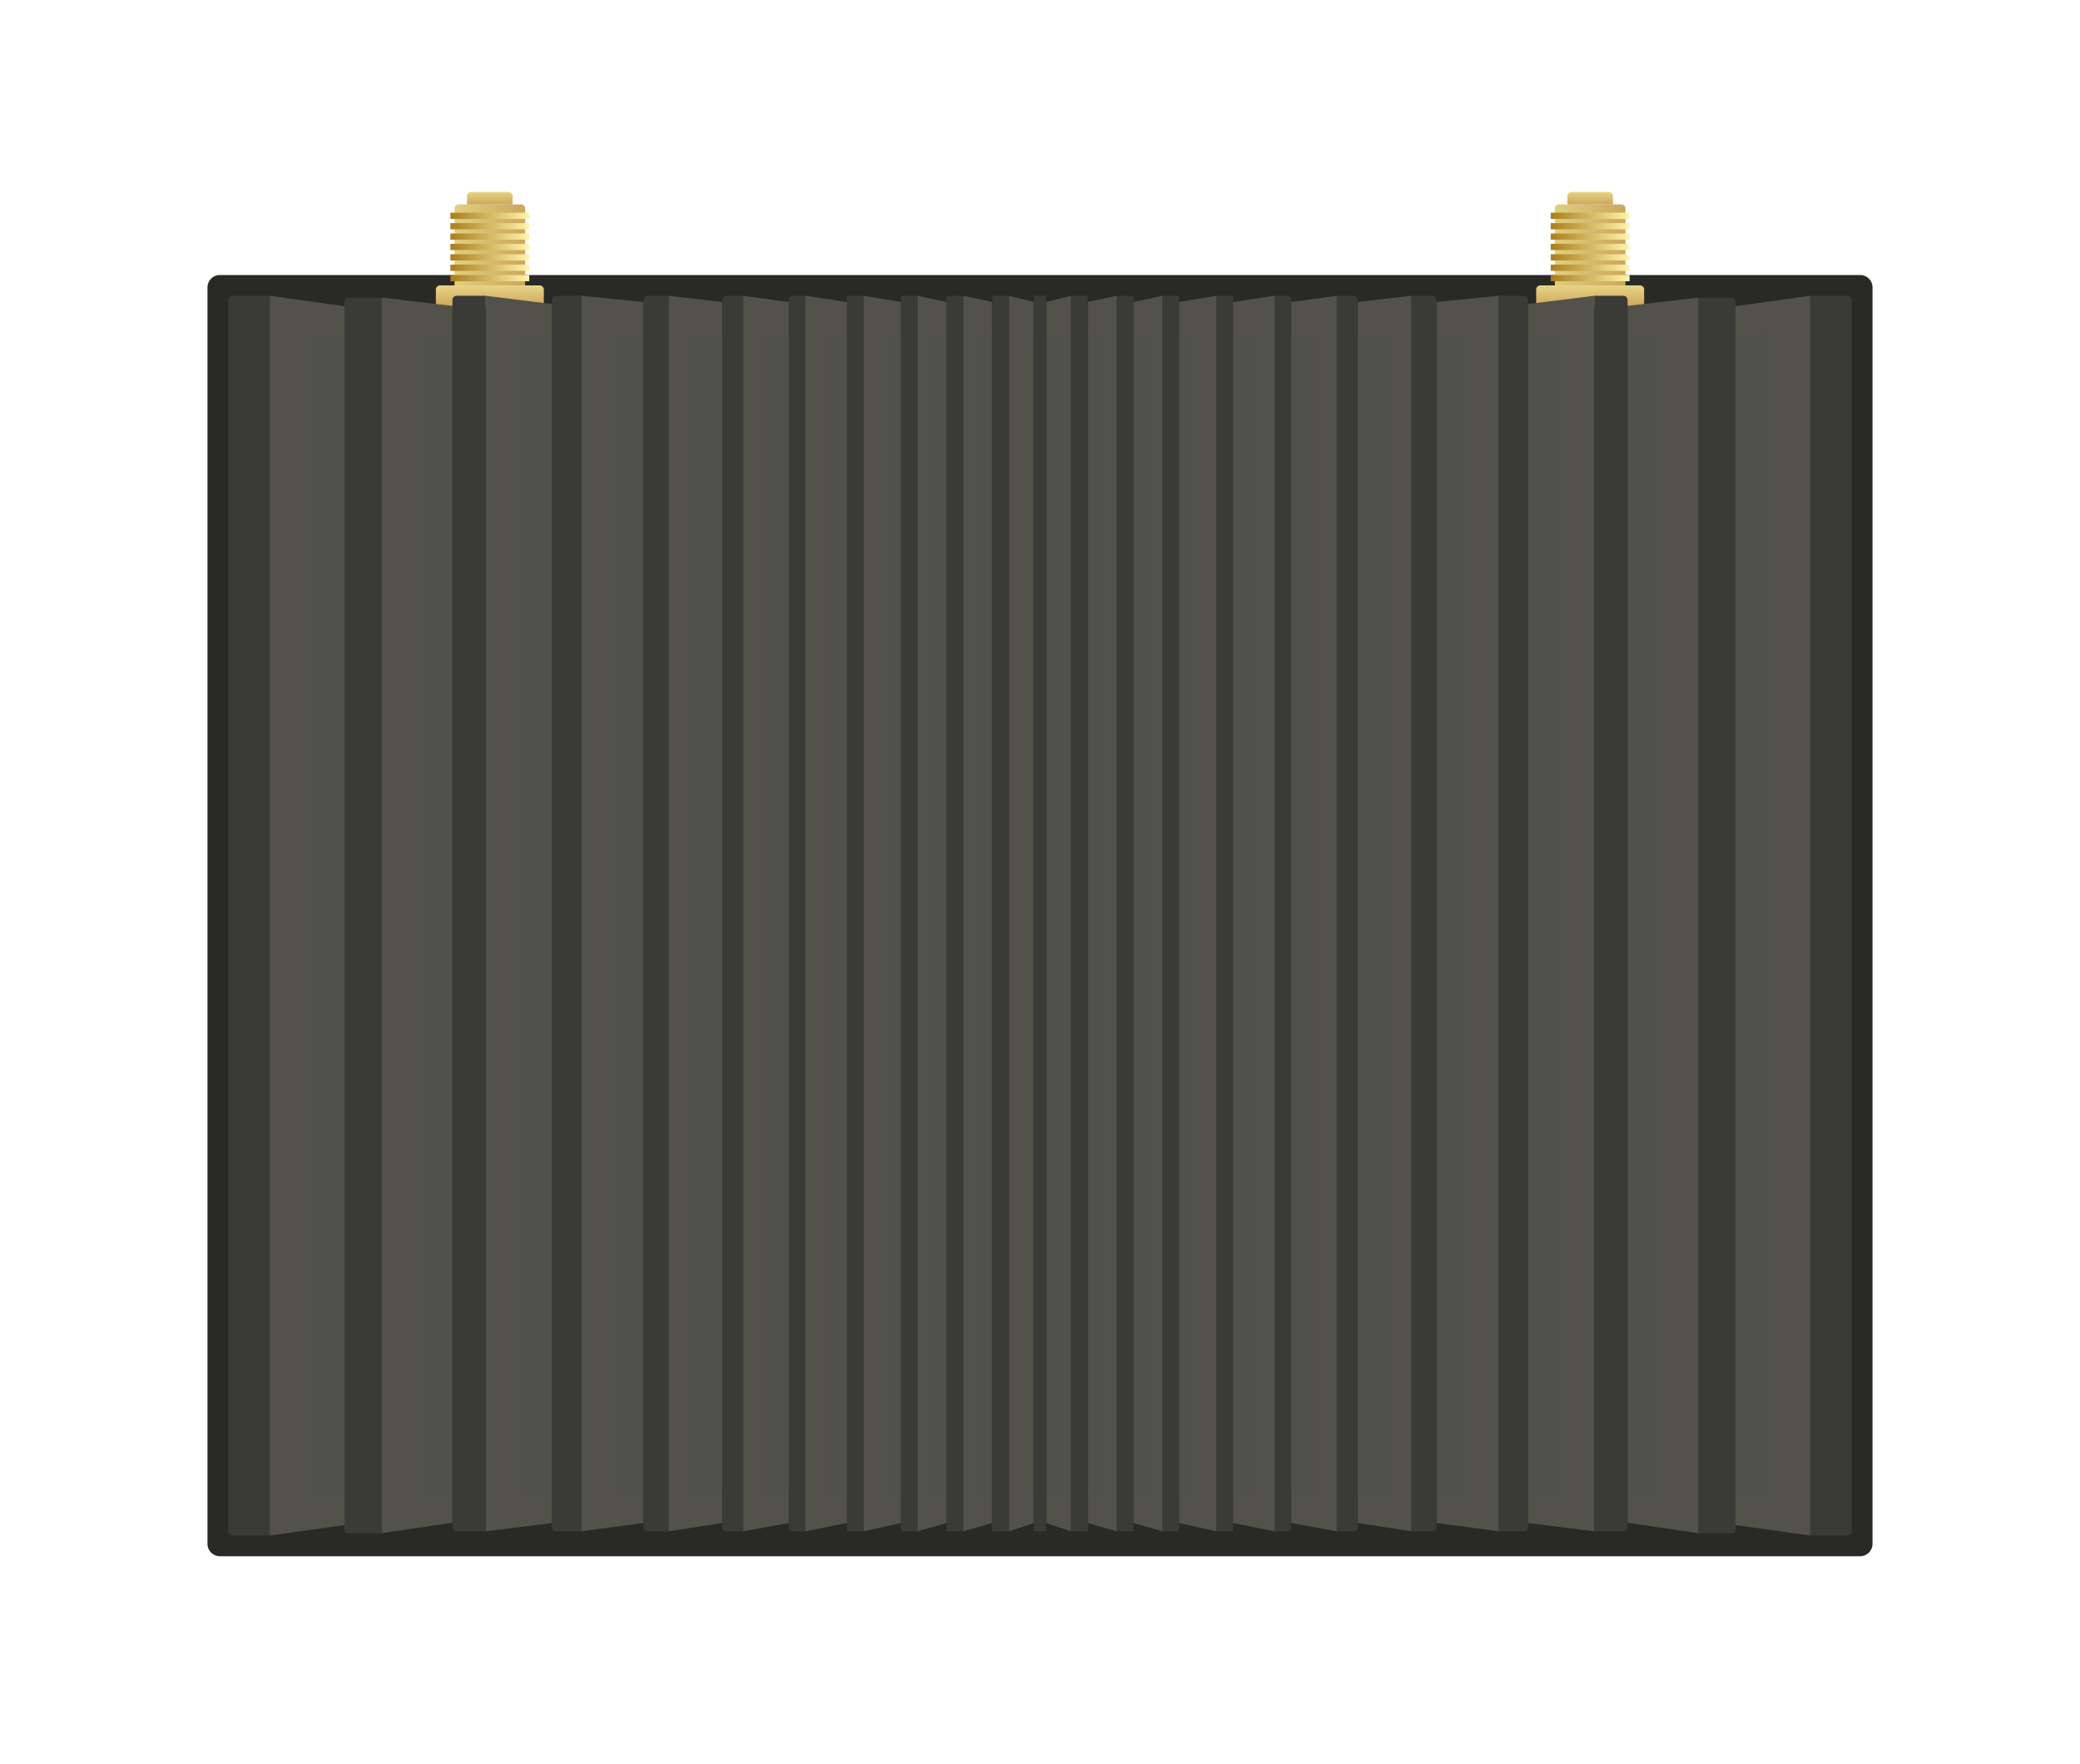 <svg xmlns="http://www.w3.org/2000/svg" width="401" height="340" viewBox="0 0 401 340">
    <defs>
        <filter id="a" width="137.4%" height="145.6%" x="-18.7%" y="-22.8%" filterUnits="objectBoundingBox">
            <feOffset in="SourceAlpha" result="shadowOffsetOuter1"/>
            <feGaussianBlur in="shadowOffsetOuter1" result="shadowBlurOuter1" stdDeviation="20"/>
            <feColorMatrix in="shadowBlurOuter1" result="shadowMatrixOuter1" values="0 0 0 0 0 0 0 0 0 0 0 0 0 0 0 0 0 0 0.3 0"/>
            <feMerge>
                <feMergeNode in="shadowMatrixOuter1"/>
                <feMergeNode in="SourceGraphic"/>
            </feMerge>
        </filter>
        <linearGradient id="b" x1="50%" x2="50%" y1="0%" y2="98.105%">
            <stop offset="0%" stop-color="#E8D585"/>
            <stop offset="100%" stop-color="#CEA75D"/>
        </linearGradient>
        <linearGradient id="c" x1="0%" y1="58.029%" y2="58.029%">
            <stop offset="0%" stop-color="#DFD07E"/>
            <stop offset="100%" stop-color="#CDA65D"/>
        </linearGradient>
        <linearGradient id="d" x1="0%" y1="50%" y2="50%">
            <stop offset="0%" stop-color="#AA7D1E"/>
            <stop offset="100%" stop-color="#FFF5AB"/>
        </linearGradient>
        <filter id="e" width="166.6%" height="102.1%" x="-33.3%" y="-1.1%" filterUnits="objectBoundingBox">
            <feGaussianBlur in="SourceGraphic" stdDeviation=".8"/>
        </filter>
        <filter id="f" width="166.6%" height="102.1%" x="-33.3%" y="-1.1%" filterUnits="objectBoundingBox">
            <feGaussianBlur in="SourceGraphic" stdDeviation=".8"/>
        </filter>
        <filter id="g" width="166.6%" height="102.1%" x="-33.3%" y="-1.1%" filterUnits="objectBoundingBox">
            <feGaussianBlur in="SourceGraphic" stdDeviation=".8"/>
        </filter>
        <filter id="h" width="166.6%" height="102.1%" x="-33.3%" y="-1.1%" filterUnits="objectBoundingBox">
            <feGaussianBlur in="SourceGraphic" stdDeviation=".8"/>
        </filter>
        <filter id="i" width="166.6%" height="102.1%" x="-33.3%" y="-1.1%" filterUnits="objectBoundingBox">
            <feGaussianBlur in="SourceGraphic" stdDeviation=".8"/>
        </filter>
        <filter id="j" width="166.6%" height="102.1%" x="-33.3%" y="-1.1%" filterUnits="objectBoundingBox">
            <feGaussianBlur in="SourceGraphic" stdDeviation=".8"/>
        </filter>
        <filter id="k" width="166.6%" height="102.1%" x="-33.3%" y="-1.1%" filterUnits="objectBoundingBox">
            <feGaussianBlur in="SourceGraphic" stdDeviation=".8"/>
        </filter>
        <filter id="l" width="199.9%" height="102.1%" x="-50%" y="-1.1%" filterUnits="objectBoundingBox">
            <feGaussianBlur in="SourceGraphic" stdDeviation=".8"/>
        </filter>
        <filter id="m" width="199.9%" height="102.1%" x="-50%" y="-1.1%" filterUnits="objectBoundingBox">
            <feGaussianBlur in="SourceGraphic" stdDeviation=".8"/>
        </filter>
        <filter id="n" width="199.9%" height="102.1%" x="-50%" y="-1.1%" filterUnits="objectBoundingBox">
            <feGaussianBlur in="SourceGraphic" stdDeviation=".8"/>
        </filter>
        <filter id="o" width="199.9%" height="102.1%" x="-50%" y="-1.1%" filterUnits="objectBoundingBox">
            <feGaussianBlur in="SourceGraphic" stdDeviation=".8"/>
        </filter>
        <filter id="p" width="199.9%" height="102.1%" x="-50%" y="-1.1%" filterUnits="objectBoundingBox">
            <feGaussianBlur in="SourceGraphic" stdDeviation=".8"/>
        </filter>
        <filter id="q" width="199.9%" height="102.1%" x="-50%" y="-1.1%" filterUnits="objectBoundingBox">
            <feGaussianBlur in="SourceGraphic" stdDeviation=".8"/>
        </filter>
        <filter id="r" width="166.6%" height="102.1%" x="-33.3%" y="-1.1%" filterUnits="objectBoundingBox">
            <feGaussianBlur in="SourceGraphic" stdDeviation=".8"/>
        </filter>
        <filter id="s" width="166.6%" height="102.1%" x="-33.3%" y="-1.1%" filterUnits="objectBoundingBox">
            <feGaussianBlur in="SourceGraphic" stdDeviation=".8"/>
        </filter>
        <filter id="t" width="166.6%" height="102.1%" x="-33.3%" y="-1.1%" filterUnits="objectBoundingBox">
            <feGaussianBlur in="SourceGraphic" stdDeviation=".8"/>
        </filter>
        <filter id="u" width="166.6%" height="102.1%" x="-33.3%" y="-1.1%" filterUnits="objectBoundingBox">
            <feGaussianBlur in="SourceGraphic" stdDeviation=".8"/>
        </filter>
        <filter id="v" width="166.6%" height="102.1%" x="-33.3%" y="-1.1%" filterUnits="objectBoundingBox">
            <feGaussianBlur in="SourceGraphic" stdDeviation=".8"/>
        </filter>
        <filter id="w" width="166.6%" height="102.1%" x="-33.3%" y="-1.1%" filterUnits="objectBoundingBox">
            <feGaussianBlur in="SourceGraphic" stdDeviation=".8"/>
        </filter>
        <filter id="x" width="166.6%" height="102.1%" x="-33.3%" y="-1.1%" filterUnits="objectBoundingBox">
            <feGaussianBlur in="SourceGraphic" stdDeviation=".8"/>
        </filter>
        <filter id="y" width="199.9%" height="102.1%" x="-50%" y="-1.1%" filterUnits="objectBoundingBox">
            <feGaussianBlur in="SourceGraphic" stdDeviation=".8"/>
        </filter>
        <filter id="z" width="199.9%" height="102.1%" x="-50%" y="-1.1%" filterUnits="objectBoundingBox">
            <feGaussianBlur in="SourceGraphic" stdDeviation=".8"/>
        </filter>
        <filter id="A" width="199.9%" height="102.1%" x="-50%" y="-1.1%" filterUnits="objectBoundingBox">
            <feGaussianBlur in="SourceGraphic" stdDeviation=".8"/>
        </filter>
        <filter id="B" width="199.9%" height="102.1%" x="-50%" y="-1.1%" filterUnits="objectBoundingBox">
            <feGaussianBlur in="SourceGraphic" stdDeviation=".8"/>
        </filter>
    </defs>
    <g fill="none" fill-rule="evenodd" filter="url(#a)" transform="translate(40 37)">
        <path fill="#292926" d="M2.4 16.012h316.2a2.4 2.4 0 0 1 2.4 2.4V260.6a2.4 2.4 0 0 1-2.4 2.4H2.4a2.4 2.4 0 0 1-2.4-2.4V18.412a2.4 2.4 0 0 1 2.4-2.4z"/>
        <path fill="url(#b)" d="M.8 18.014h19.213a.8.8 0 0 1 .8.8v3.203H0v-3.203a.8.8 0 0 1 .8-.8z" transform="translate(256.16)"/>
        <path fill="url(#c)" d="M4.402 2.402h12.009a.8.8 0 0 1 .8.8v14.812H3.602V3.202a.8.8 0 0 1 .8-.8z" transform="translate(256.16)"/>
        <path fill="url(#b)" d="M6.804 0h7.205a.8.8 0 0 1 .8.8v1.602H6.004V.8a.8.8 0 0 1 .8-.8z" transform="translate(256.16)"/>
        <path fill="url(#d)" d="M2.802 16.012h15.21v1.201H2.801v-1.2zm0-2.001h15.21v1.2H2.801v-1.2zm0-2.002h15.21v1.201H2.801v-1.2zm0-2.001h15.21v1.2H2.801v-1.2zm0-2.002h15.21v1.201H2.801v-1.2zm0-2.001h15.21v1.2H2.801v-1.2zm0-2.002h15.21v1.201H2.801V4.003z" transform="translate(256.16)"/>
        <path fill="url(#b)" d="M.8 18.014h19.213a.8.8 0 0 1 .8.8v3.203H0v-3.203a.8.8 0 0 1 .8-.8z" transform="translate(44.027)"/>
        <path fill="url(#c)" d="M4.402 2.402h12.009a.8.8 0 0 1 .8.8v14.812H3.602V3.202a.8.8 0 0 1 .8-.8z" transform="translate(44.027)"/>
        <path fill="url(#b)" d="M6.804 0h7.205a.8.8 0 0 1 .8.8v1.602H6.004V.8a.8.8 0 0 1 .8-.8z" transform="translate(44.027)"/>
        <path fill="url(#d)" d="M2.802 16.012h15.21v1.201H2.801v-1.2zm0-2.001h15.21v1.2H2.801v-1.2zm0-2.002h15.21v1.201H2.801v-1.2zm0-2.001h15.21v1.2H2.801v-1.2zm0-2.002h15.21v1.201H2.801v-1.2zm0-2.001h15.21v1.2H2.801v-1.2zm0-2.002h15.21v1.201H2.801V4.003z" transform="translate(44.027)"/>
        <g>
            <path fill="#3A3A36" d="M4.802 20.015h7.205v238.982H4.802a.8.8 0 0 1-.8-.8V20.815a.8.8 0 0 1 .8-.8zM27.216 20.416h6.405v238.18h-6.405a.8.8 0 0 1-.8-.8V21.217a.8.8 0 0 1 .8-.8z"/>
            <path fill="#52524B" d="M12.007 20.015l14.41 2.002v234.978l-14.41 2.002zM33.62 20.366l13.61 1.6v234.58l-13.61 2zM53.633 20.015l12.808 1.601v234.98l-12.808 1.6zM72.045 20.015l12.007 1.201v235.38l-12.007 1.6zM88.855 20.015l10.407 1.201v235.38l-10.407 1.6zM103.264 20.015l8.806 1.201v235.38l-8.806 1.6zM115.272 20.015l8.005 1.201v235.38l-8.005 1.6zM126.479 20.015l7.204 1.201v235.38l-7.204 1.6zM136.885 20.015l5.604 1.201v235.38l-5.604 1.6zM145.69 20.015l5.604 1.201v235.38l-5.603 1.6zM154.496 20.015l4.803 1.201v235.38l-4.803 1.6z"/>
            <path fill="#1F1F1C" d="M16.01 7.205l7.204 1.201v222.17l-7.204 1.2z" filter="url(#e)" opacity=".147" transform="translate(4.002 20.015)"/>
            <path fill="#1F1F1C" d="M103.665 7.205l7.204 1.201v222.17l-7.204 1.2z" filter="url(#f)" opacity=".147" transform="translate(4.002 20.015)"/>
            <path fill="#1F1F1C" d="M37.623 7.205l7.205 1.201v222.17l-7.205 1.2z" filter="url(#g)" opacity=".147" transform="translate(4.002 20.015)"/>
            <path fill="#1F1F1C" d="M56.835 7.205l7.205 1.201v222.17l-7.205 1.2z" filter="url(#h)" opacity=".147" transform="translate(4.002 20.015)"/>
            <path fill="#1F1F1C" d="M75.247 7.205l7.204 1.201v222.17l-7.204 1.2z" filter="url(#i)" opacity=".147" transform="translate(4.002 20.015)"/>
            <path fill="#1F1F1C" d="M89.656 7.205l7.204 1.201v222.17l-7.204 1.2z" filter="url(#j)" opacity=".147" transform="translate(4.002 20.015)"/>
            <path fill="#1F1F1C" d="M115.672 7.205l7.205 1.201v222.17l-7.205 1.2z" filter="url(#k)" opacity=".147" transform="translate(4.002 20.015)"/>
            <path fill="#1F1F1C" d="M126.88 7.205l4.802 1.201v222.17l-4.803 1.2z" filter="url(#l)" opacity=".147" transform="translate(4.002 20.015)"/>
            <path fill="#1F1F1C" d="M135.284 7.205l4.803 1.201v222.17l-4.803 1.2z" filter="url(#m)" opacity=".147" transform="translate(4.002 20.015)"/>
            <path fill="#1F1F1C" d="M144.49 7.205l4.803 1.201v222.17l-4.803 1.2z" filter="url(#n)" opacity=".147" transform="translate(4.002 20.015)"/>
            <path fill="#1F1F1C" d="M106.466 7.205l4.803 1.201v222.17l-4.803 1.2z" filter="url(#o)" opacity=".147" transform="translate(4.002 20.015)"/>
            <path fill="#3A3A36" d="M151.294 20.015h3.202v238.181h-3.202zM142.488 20.015h3.202v238.181h-3.202zM133.683 20.015h3.202v238.181h-3.202zM123.276 20.015h3.202v238.181h-3.202zM112.87 20.015h2.402v238.181h-2.402a.8.8 0 0 1-.8-.8V20.816a.8.8 0 0 1 .8-.8zM100.062 20.015h3.202v238.181h-3.202a.8.8 0 0 1-.8-.8V20.816a.8.8 0 0 1 .8-.8zM84.852 20.015h4.003v238.181h-4.003a.8.8 0 0 1-.8-.8V20.816a.8.8 0 0 1 .8-.8zM67.241 20.015h4.804v238.181H67.24a.8.8 0 0 1-.8-.8V20.816a.8.8 0 0 1 .8-.8zM48.03 20.015h5.603v238.181H48.03a.8.8 0 0 1-.8-.8V20.816a.8.8 0 0 1 .8-.8z"/>
        </g>
        <g>
            <path fill="#1F1F1C" d="M153.296 7.205l4.803 1.201v222.17l-4.803 1.2z" filter="url(#p)" opacity=".147" transform="matrix(-1 0 0 1 316.998 20.015)"/>
            <path fill="#3A3A36" d="M316.198 20.015h-7.205v238.982h7.205a.8.8 0 0 0 .8-.8V20.815a.8.8 0 0 0-.8-.8zM293.784 20.416h-6.405v238.18h6.405a.8.8 0 0 0 .8-.8V21.217a.8.8 0 0 0-.8-.8z"/>
            <path fill="#52524B" d="M308.993 20.015l-14.41 2.002v234.978l14.41 2.002zM287.38 20.366l-13.61 1.6v234.58l13.61 2zM267.367 20.015l-12.808 1.601v234.98l12.808 1.6zM248.955 20.015l-12.007 1.201v235.38l12.007 1.6zM232.145 20.015l-10.407 1.201v235.38l10.407 1.6zM217.736 20.015l-8.806 1.201v235.38l8.806 1.6zM205.728 20.015l-8.005 1.201v235.38l8.005 1.6zM194.521 20.015l-7.204 1.201v235.38l7.204 1.6zM184.115 20.015l-5.604 1.201v235.38l5.604 1.6zM175.31 20.015l-5.604 1.201v235.38l5.603 1.6zM166.504 20.015l-4.803 1.201v235.38l4.803 1.6z"/>
            <path fill="#1F1F1C" d="M152.895 7.205l4.803 1.201v222.17l-4.803 1.2z" filter="url(#q)" opacity=".147" transform="matrix(-1 0 0 1 316.998 20.015)"/>
            <path fill="#1F1F1C" d="M16.01 7.205l7.204 1.201v222.17l-7.204 1.2z" filter="url(#r)" opacity=".147" transform="matrix(-1 0 0 1 316.998 20.015)"/>
            <path fill="#1F1F1C" d="M103.665 7.205l7.204 1.201v222.17l-7.204 1.2z" filter="url(#s)" opacity=".147" transform="matrix(-1 0 0 1 316.998 20.015)"/>
            <path fill="#1F1F1C" d="M37.623 7.205l7.205 1.201v222.17l-7.205 1.2z" filter="url(#t)" opacity=".147" transform="matrix(-1 0 0 1 316.998 20.015)"/>
            <path fill="#1F1F1C" d="M56.835 7.205l7.205 1.201v222.17l-7.205 1.2z" filter="url(#u)" opacity=".147" transform="matrix(-1 0 0 1 316.998 20.015)"/>
            <path fill="#1F1F1C" d="M75.247 7.205l7.204 1.201v222.17l-7.204 1.2z" filter="url(#v)" opacity=".147" transform="matrix(-1 0 0 1 316.998 20.015)"/>
            <path fill="#1F1F1C" d="M89.656 7.205l7.204 1.201v222.17l-7.204 1.2z" filter="url(#w)" opacity=".147" transform="matrix(-1 0 0 1 316.998 20.015)"/>
            <path fill="#1F1F1C" d="M115.672 7.205l7.205 1.201v222.17l-7.205 1.2z" filter="url(#x)" opacity=".147" transform="matrix(-1 0 0 1 316.998 20.015)"/>
            <path fill="#1F1F1C" d="M126.88 7.205l4.802 1.201v222.17l-4.803 1.2z" filter="url(#y)" opacity=".147" transform="matrix(-1 0 0 1 316.998 20.015)"/>
            <path fill="#1F1F1C" d="M135.284 7.205l4.803 1.201v222.17l-4.803 1.2z" filter="url(#z)" opacity=".147" transform="matrix(-1 0 0 1 316.998 20.015)"/>
            <path fill="#1F1F1C" d="M144.49 7.205l4.803 1.201v222.17l-4.803 1.2z" filter="url(#A)" opacity=".147" transform="matrix(-1 0 0 1 316.998 20.015)"/>
            <path fill="#1F1F1C" d="M106.466 7.205l4.803 1.201v222.17l-4.803 1.2z" filter="url(#B)" opacity=".147" transform="matrix(-1 0 0 1 316.998 20.015)"/>
            <path fill="#3A3A36" d="M169.706 20.015h-3.202v238.181h3.202zM178.512 20.015h-3.202v238.181h3.202zM187.317 20.015h-3.202v238.181h3.202zM197.724 20.015h-3.202v238.181h3.202zM208.13 20.015h-2.402v238.181h2.402a.8.8 0 0 0 .8-.8V20.816a.8.8 0 0 0-.8-.8zM220.938 20.015h-3.202v238.181h3.202a.8.8 0 0 0 .8-.8V20.816a.8.8 0 0 0-.8-.8zM236.148 20.015h-4.003v238.181h4.003a.8.8 0 0 0 .8-.8V20.816a.8.8 0 0 0-.8-.8zM253.759 20.015h-4.804v238.181h4.804a.8.8 0 0 0 .8-.8V20.816a.8.8 0 0 0-.8-.8zM272.97 20.015h-5.603v238.181h5.604a.8.8 0 0 0 .8-.8V20.816a.8.8 0 0 0-.8-.8z"/>
        </g>
        <path fill="#3A3A36" d="M159.299 20.015h2.401v238.181h-2.401z"/>
    </g>
</svg>
